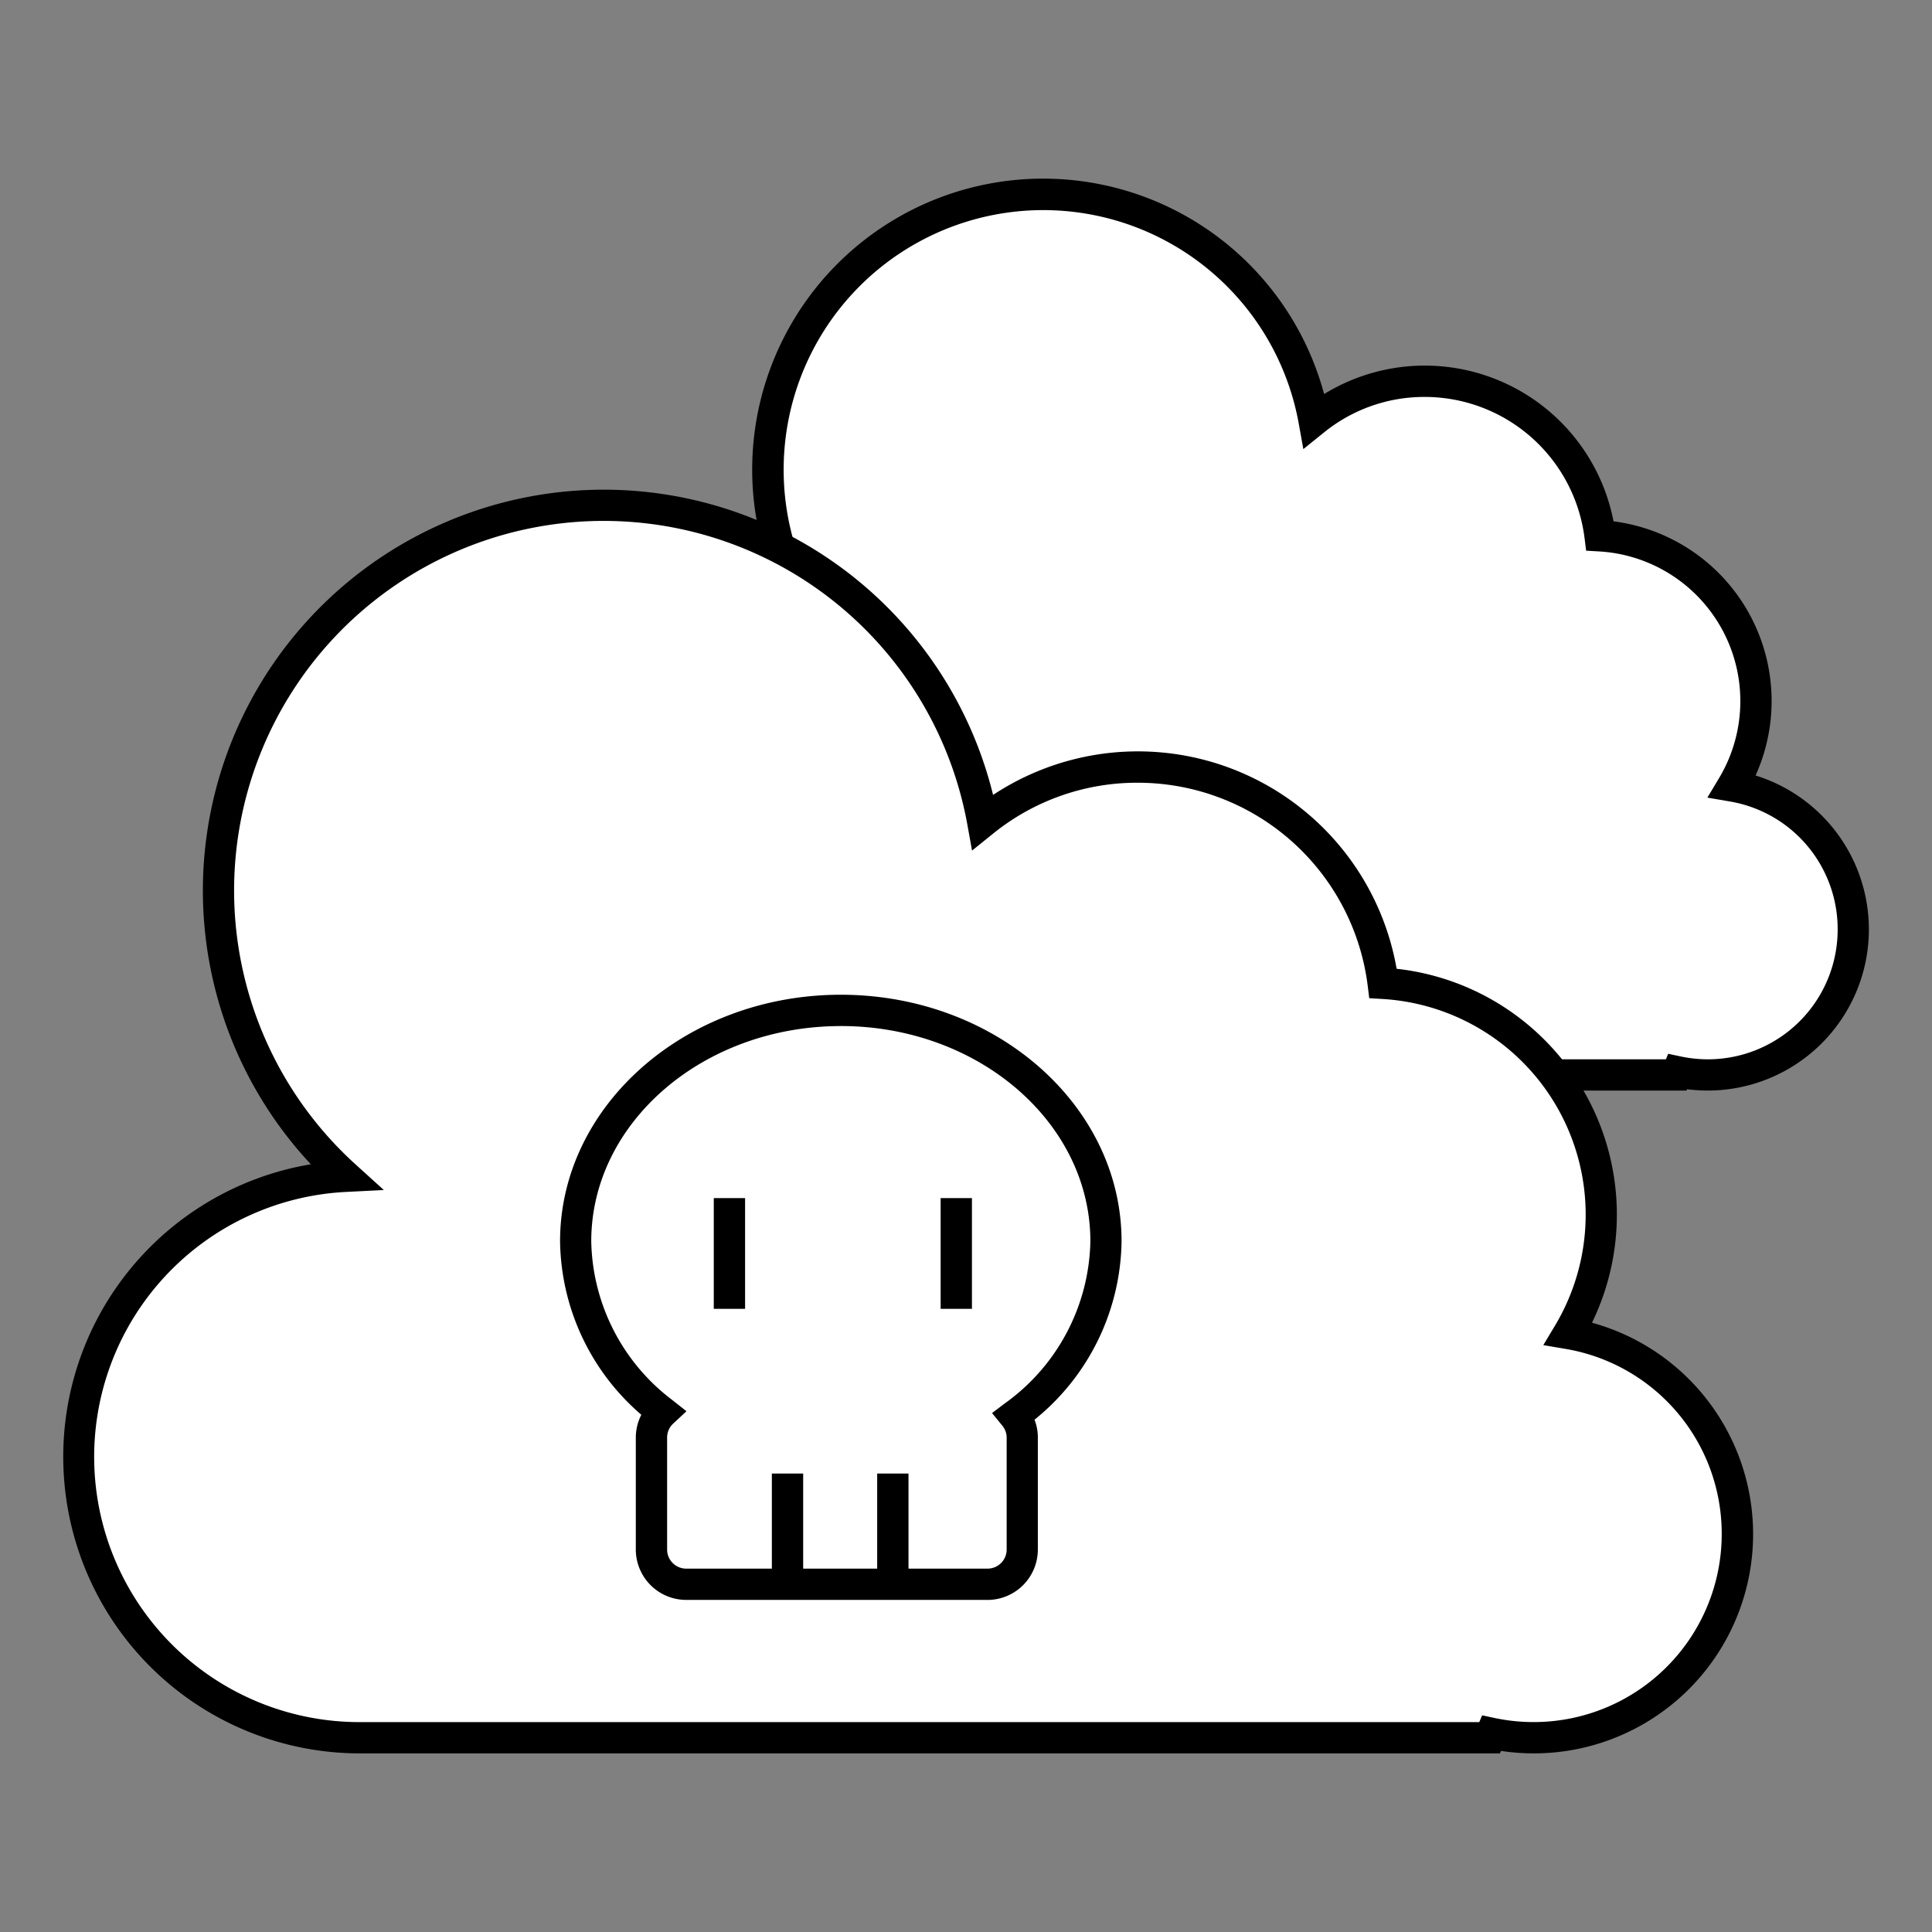 <svg xmlns="http://www.w3.org/2000/svg" xmlns:xlink="http://www.w3.org/1999/xlink" width="64" height="64" viewBox="0 0 64 64">
  <rect x="0" y="0" width="64" height="64" fill="#808080" stroke="none"/>
  <defs>
    <clipPath id="clip-path">
      <rect id="Rectangle_78272" data-name="Rectangle 78272" width="59.82" height="52.166" fill="none"/>
    </clipPath>
  </defs>
  <g id="Group_59643" data-name="Group 59643" transform="translate(-397 -295)">
    <g id="Rectangle_78267" data-name="Rectangle 78267" transform="translate(397 295)" fill="#fff" stroke="#707070" stroke-width="1" opacity="0">
      <rect width="64" height="64" stroke="none"/>
      <rect x="0.5" y="0.5" width="63" height="63" fill="none"/>
    </g>
    <g id="Group_59609" data-name="Group 59609" transform="translate(399.089 300.917)">
      <g id="Group_59609-2" data-name="Group 59609" clip-path="url(#clip-path)">
        <path id="Path_21799" data-name="Path 21799" d="M151.234,22.6a5.485,5.485,0,0,0-4.389-8.289,5.849,5.849,0,0,0-9.474-3.825,9.12,9.12,0,1,0-15.093,8.392,6.65,6.65,0,0,0,.339,13.291h26.751l.045-.1a4.82,4.82,0,1,0,1.822-9.465" transform="translate(-95.933 -2.482)" fill="#fff"/>
        <path id="Path_21800" data-name="Path 21800" d="M147.933,30.209a5.375,5.375,0,0,1-.686-.044l-.019.044H120.135a7.169,7.169,0,0,1-1.443-14.192,9.638,9.638,0,1,1,16.533-8.88,6.368,6.368,0,0,1,9.587,4.216,6,6,0,0,1,4.706,8.419,5.339,5.339,0,0,1-1.586,10.437m-1.31-1.218.415.088a4.3,4.3,0,0,0,5.2-4.208,4.289,4.289,0,0,0-3.57-4.238l-.746-.128.389-.649a4.967,4.967,0,0,0-3.974-7.506l-.431-.025-.054-.428a5.338,5.338,0,0,0-5.29-4.665,5.273,5.273,0,0,0-3.344,1.18l-.68.548-.155-.86a8.6,8.6,0,1,0-14.235,7.916l.926.839-1.248.063a6.132,6.132,0,0,0,.313,12.256h26.41Z" transform="translate(-93.451)"/>
        <path id="Path_21801" data-name="Path 21801" d="M52.35,90.1a7.675,7.675,0,0,0-6.142-11.6,8.185,8.185,0,0,0-13.257-5.352,12.761,12.761,0,1,0-21.12,11.743,9.305,9.305,0,0,0,.474,18.6H49.738l.063-.147A6.745,6.745,0,1,0,52.35,90.1" transform="translate(-2.482 -51.84)" fill="#fff"/>
        <path id="Path_21802" data-name="Path 21802" d="M48.721,101.524a7.283,7.283,0,0,1-1.088-.082l-.035.082H9.824A9.825,9.825,0,0,1,8.208,82.009a13.28,13.28,0,1,1,22.6-12.235,8.7,8.7,0,0,1,13.368,5.759,8.194,8.194,0,0,1,6.472,11.725,7.263,7.263,0,0,1-1.93,14.266m-1.71-1.26.416.088a6.23,6.23,0,0,0,7.521-6.091,6.208,6.208,0,0,0-5.167-6.135L49.035,88l.389-.649A7.157,7.157,0,0,0,43.7,76.533l-.431-.025-.053-.428A7.676,7.676,0,0,0,35.6,69.37a7.583,7.583,0,0,0-4.809,1.7l-.68.548-.155-.86A12.243,12.243,0,1,0,9.7,82.023l.926.839-1.248.063a8.787,8.787,0,0,0,.448,17.563H46.915Z" transform="translate(0 -49.358)"/>
        <rect id="Rectangle_78268" data-name="Rectangle 78268" width="1.037" height="3.668" transform="translate(21.556 33.772)"/>
        <rect id="Rectangle_78269" data-name="Rectangle 78269" width="1.037" height="3.668" transform="translate(23.48 42.896)"/>
        <rect id="Rectangle_78270" data-name="Rectangle 78270" width="1.037" height="3.668" transform="translate(26.969 42.896)"/>
        <rect id="Rectangle_78271" data-name="Rectangle 78271" width="1.037" height="3.668" transform="translate(29.071 33.772)"/>
        <path id="Path_21803" data-name="Path 21803" d="M109.488,176.543H99.5a1.671,1.671,0,0,1-1.669-1.669v-3.71a1.66,1.66,0,0,1,.183-.754,7.706,7.706,0,0,1-2.692-5.747c0-4.5,4.173-8.167,9.3-8.167s9.3,3.664,9.3,8.167a7.719,7.719,0,0,1-2.883,5.91,1.63,1.63,0,0,1,.11.592v3.71a1.671,1.671,0,0,1-1.669,1.669m-4.86-19.01c-4.558,0-8.265,3.2-8.265,7.13a6.745,6.745,0,0,0,2.681,5.255l.473.374-.441.411a.626.626,0,0,0-.2.461v3.71a.633.633,0,0,0,.632.632h9.984a.633.633,0,0,0,.632-.632v-3.71a.625.625,0,0,0-.145-.395l-.339-.417.429-.324a6.76,6.76,0,0,0,2.828-5.366c0-3.931-3.708-7.13-8.265-7.13" transform="translate(-78.858 -129.461)"/>
      </g>
    </g>
  </g>
</svg>
